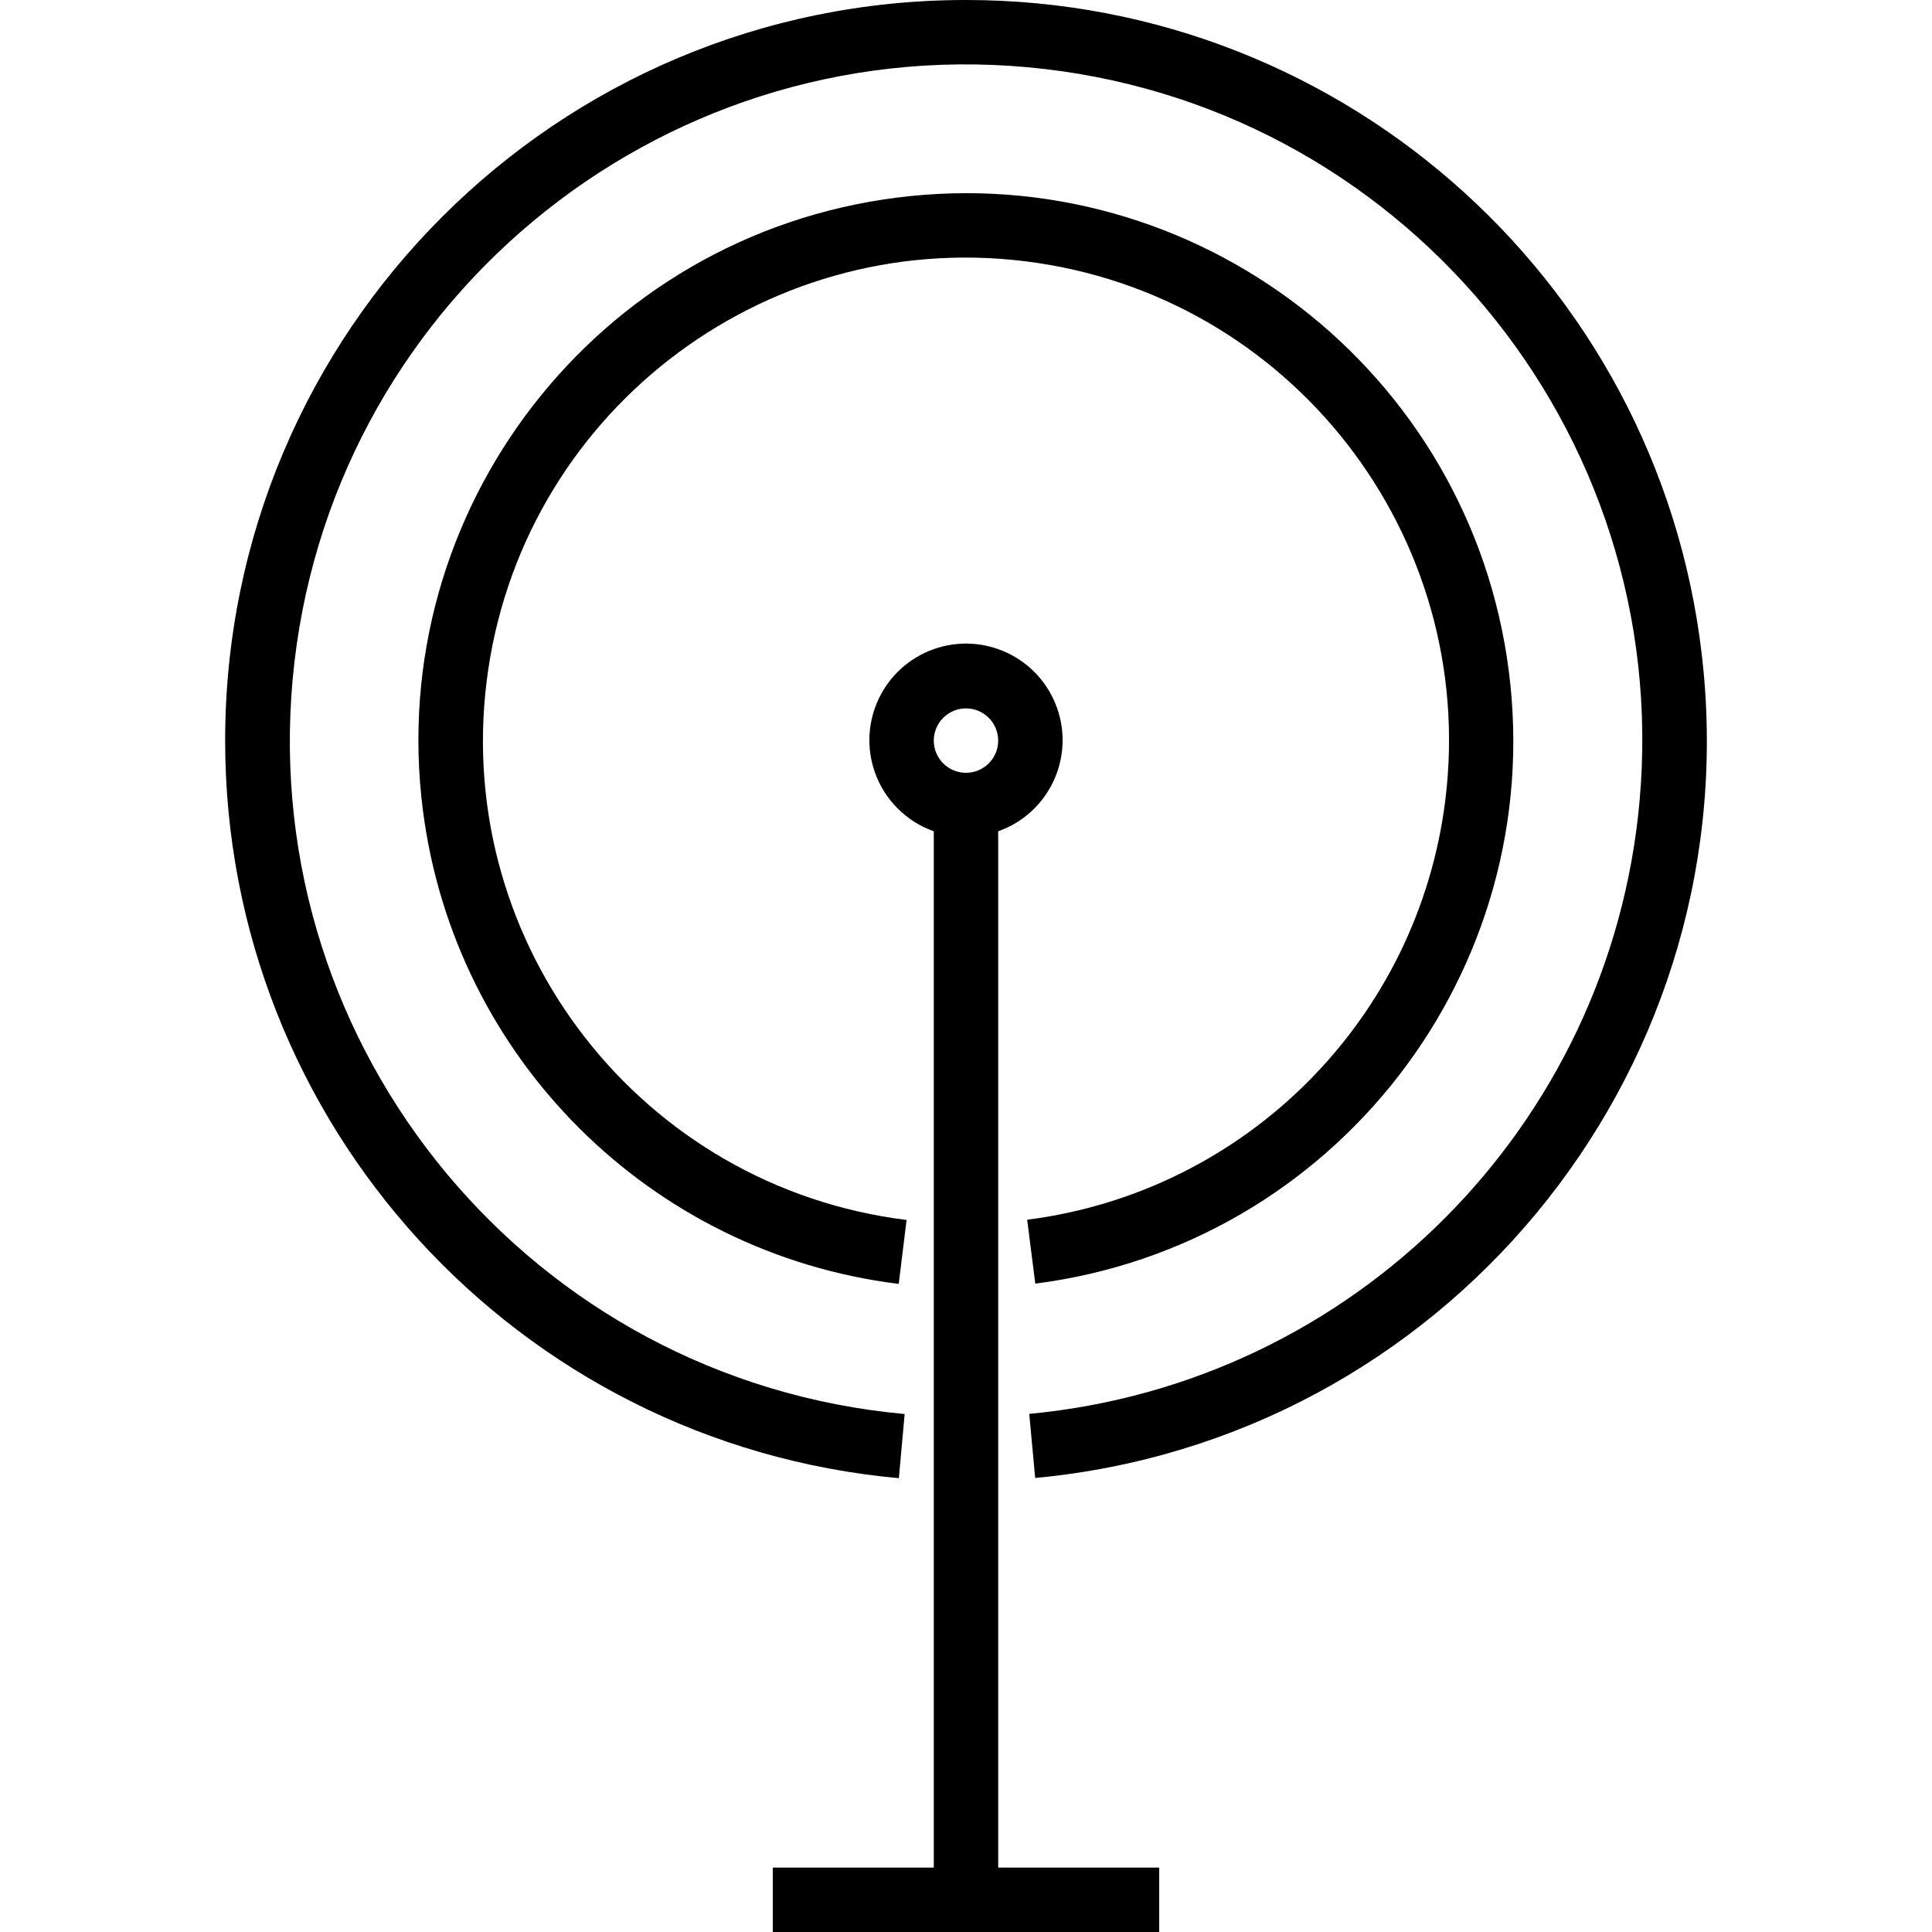 <?xml version="1.0" encoding="iso-8859-1"?>
<!-- Generator: Adobe Illustrator 19.0.0, SVG Export Plug-In . SVG Version: 6.00 Build 0)  -->
<svg version="1.1" id="Capa_1" xmlns="http://www.w3.org/2000/svg" xmlns:xlink="http://www.w3.org/1999/xlink" x="0px" y="0px"
	 viewBox="0 0 480 480" style="enable-background:new 0 0 480 480;" xml:space="preserve">
<g>
	<g>
		<path d="M423.251,166.86C414.402,72.273,334.999-0.027,239.998,0C138.378-0.034,55.971,82.318,55.937,183.938
			c-0.032,95.204,72.566,174.711,167.382,183.31l1.44-15.936c-92.4-8.428-160.474-90.165-152.046-182.565
			S162.878,8.273,255.278,16.701s160.473,90.165,152.046,182.565c-7.348,80.563-71.069,144.449-151.613,152.006l1.48,15.928
			C358.369,357.734,432.717,268.039,423.251,166.86z"/>
	</g>
</g>
<g>
	<g>
		<path d="M374.866,166.76c-9.527-74.504-77.648-127.178-152.152-117.651S95.535,126.757,105.063,201.261
			c7.883,61.643,56.548,110.102,118.224,117.723l1.952-15.888c-65.771-8.15-112.482-68.075-104.332-133.847
			c8.15-65.771,68.076-112.482,133.847-104.332s112.482,68.075,104.332,133.847c-6.742,54.409-49.503,97.33-103.887,104.276
			l2.016,15.872C331.718,309.385,384.393,241.264,374.866,166.76z"/>
	</g>
</g>
<g>
	<g>
		<path d="M247.998,464V206.528c12.497-4.418,19.046-18.131,14.627-30.627s-18.131-19.046-30.627-14.627
			s-19.046,18.131-14.627,30.627c2.416,6.835,7.793,12.211,14.627,14.627V464h-40v16h96v-16H247.998z M239.998,192
			c-4.418,0-8-3.582-8-8s3.582-8,8-8s8,3.582,8,8S244.417,192,239.998,192z"/>
	</g>
</g>
<g>
</g>
<g>
</g>
<g>
</g>
<g>
</g>
<g>
</g>
<g>
</g>
<g>
</g>
<g>
</g>
<g>
</g>
<g>
</g>
<g>
</g>
<g>
</g>
<g>
</g>
<g>
</g>
<g>
</g>
</svg>
